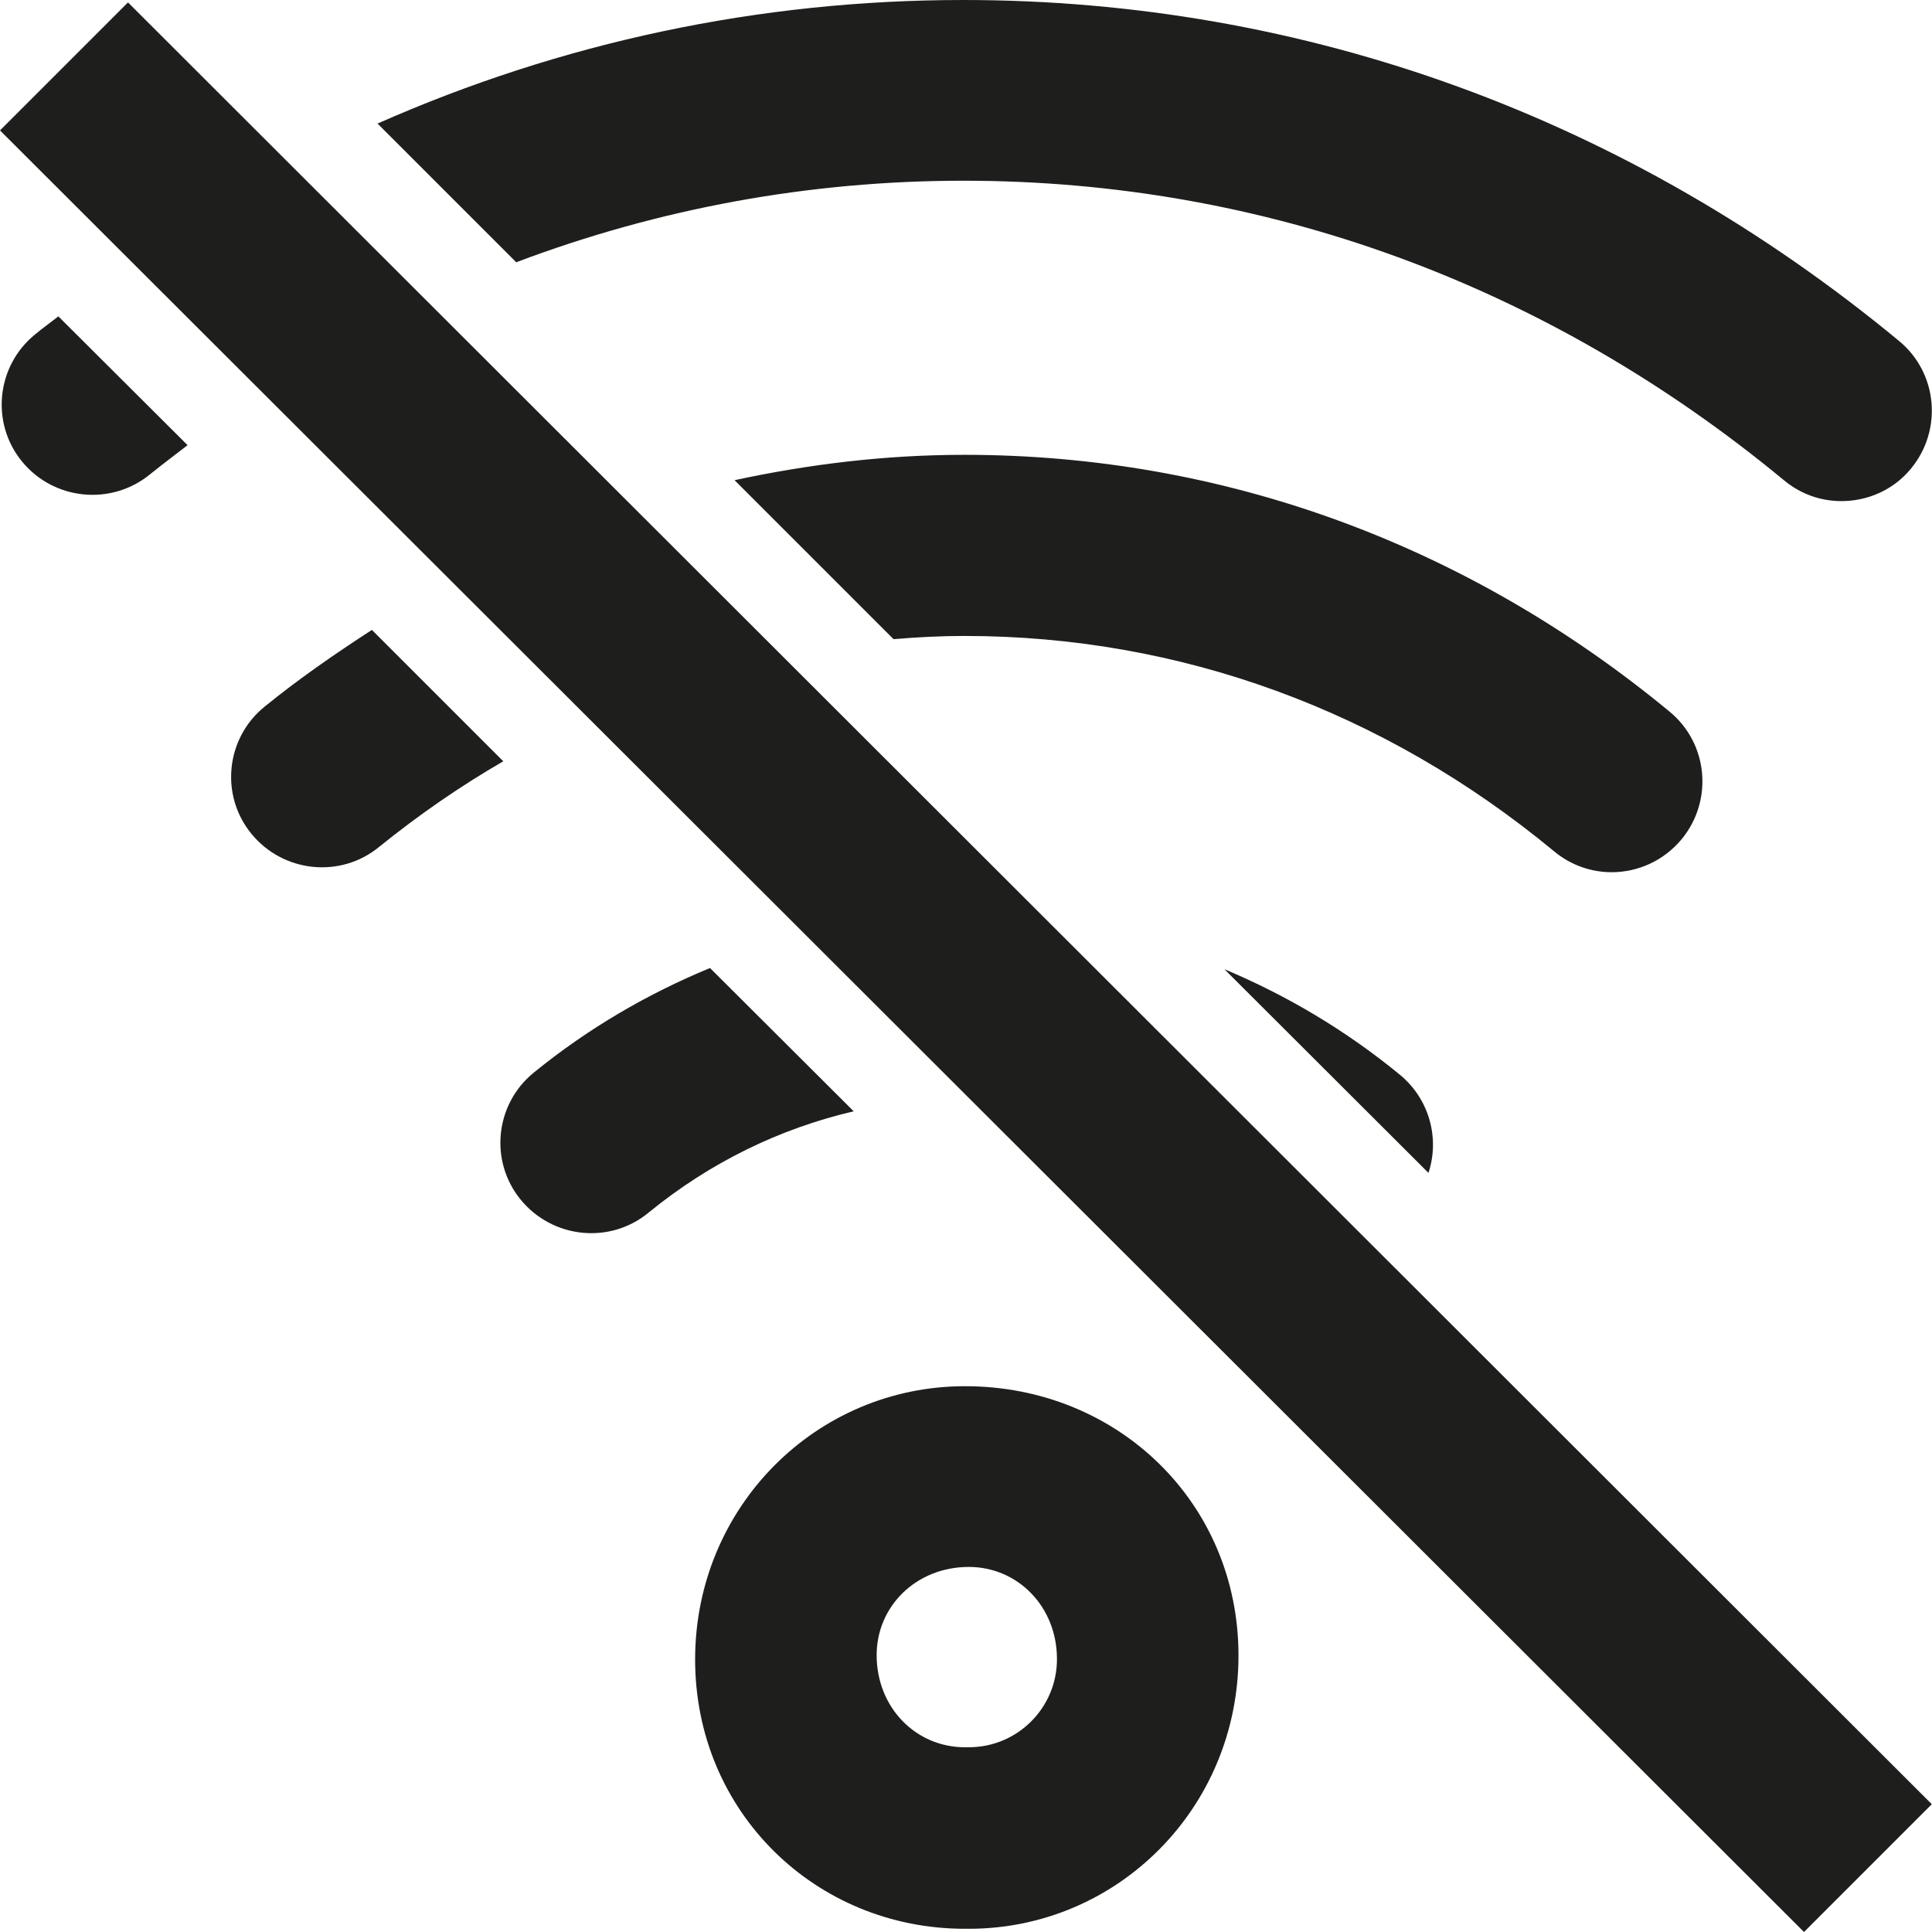 <?xml version="1.0" encoding="UTF-8"?>
<svg id="Ebene_2" xmlns="http://www.w3.org/2000/svg" viewBox="0 0 48 48">
  <defs>
    <style>
      .cls-1 {
        fill: #1e1e1c;
      }
    </style>
  </defs>
  <g id="_x33_219">
    <path class="cls-1" d="M23.97,34.44c-3.69,0-6.7,3-6.7,6.79s3,6.69,6.7,6.69h.1c3.69,0,6.7-3,6.7-6.79s-3-6.69-6.79-6.69ZM24.07,43.41h-.1c-1.21,0-2.19-.98-2.19-2.29,0-1.21.98-2.19,2.29-2.19,1.21,0,2.19.98,2.19,2.29,0,1.21-.98,2.19-2.19,2.19ZM12.83,6.52l-3.45-3.45C13.95,1.05,18.86,0,23.93,0c8.51,0,16.55,2.93,23.25,8.47.96.79,1.09,2.21.3,3.17-.44.54-1.09.81-1.73.81-.51,0-1.01-.17-1.43-.52-5.89-4.87-12.93-7.44-20.38-7.44-3.84,0-7.57.69-11.1,2.02ZM1.45,7.86l3.21,3.2c-.31.24-.63.48-.94.73-.96.78-2.38.64-3.17-.32-.79-.96-.64-2.38.32-3.16.19-.16.39-.3.58-.45ZM38.61,21.15c-4.23-3.5-9.3-5.35-14.65-5.35-.59,0-1.17.03-1.76.08l-3.95-3.95c1.86-.4,3.76-.63,5.71-.63,6.41,0,12.47,2.21,17.52,6.38.96.79,1.09,2.21.3,3.17-.45.54-1.09.82-1.74.82-.5,0-1.01-.17-1.43-.52ZM12.51,18.91c-1.07.62-2.1,1.33-3.09,2.13-.96.79-2.38.64-3.17-.32-.79-.96-.64-2.38.32-3.16.86-.7,1.76-1.32,2.67-1.91l3.26,3.26ZM30.42,24.08c1.55.65,3.02,1.52,4.37,2.63.73.61.98,1.58.7,2.43l-5.07-5.06ZM21.21,27.61c-1.84.43-3.57,1.27-5.1,2.52-.96.79-2.38.64-3.17-.32-.79-.96-.64-2.38.32-3.16,1.35-1.1,2.83-1.96,4.38-2.6l3.57,3.56ZM48,44.82l-3.18,3.18L0,3.24,3.18.06l44.81,44.76Z"/>
  </g>
</svg>